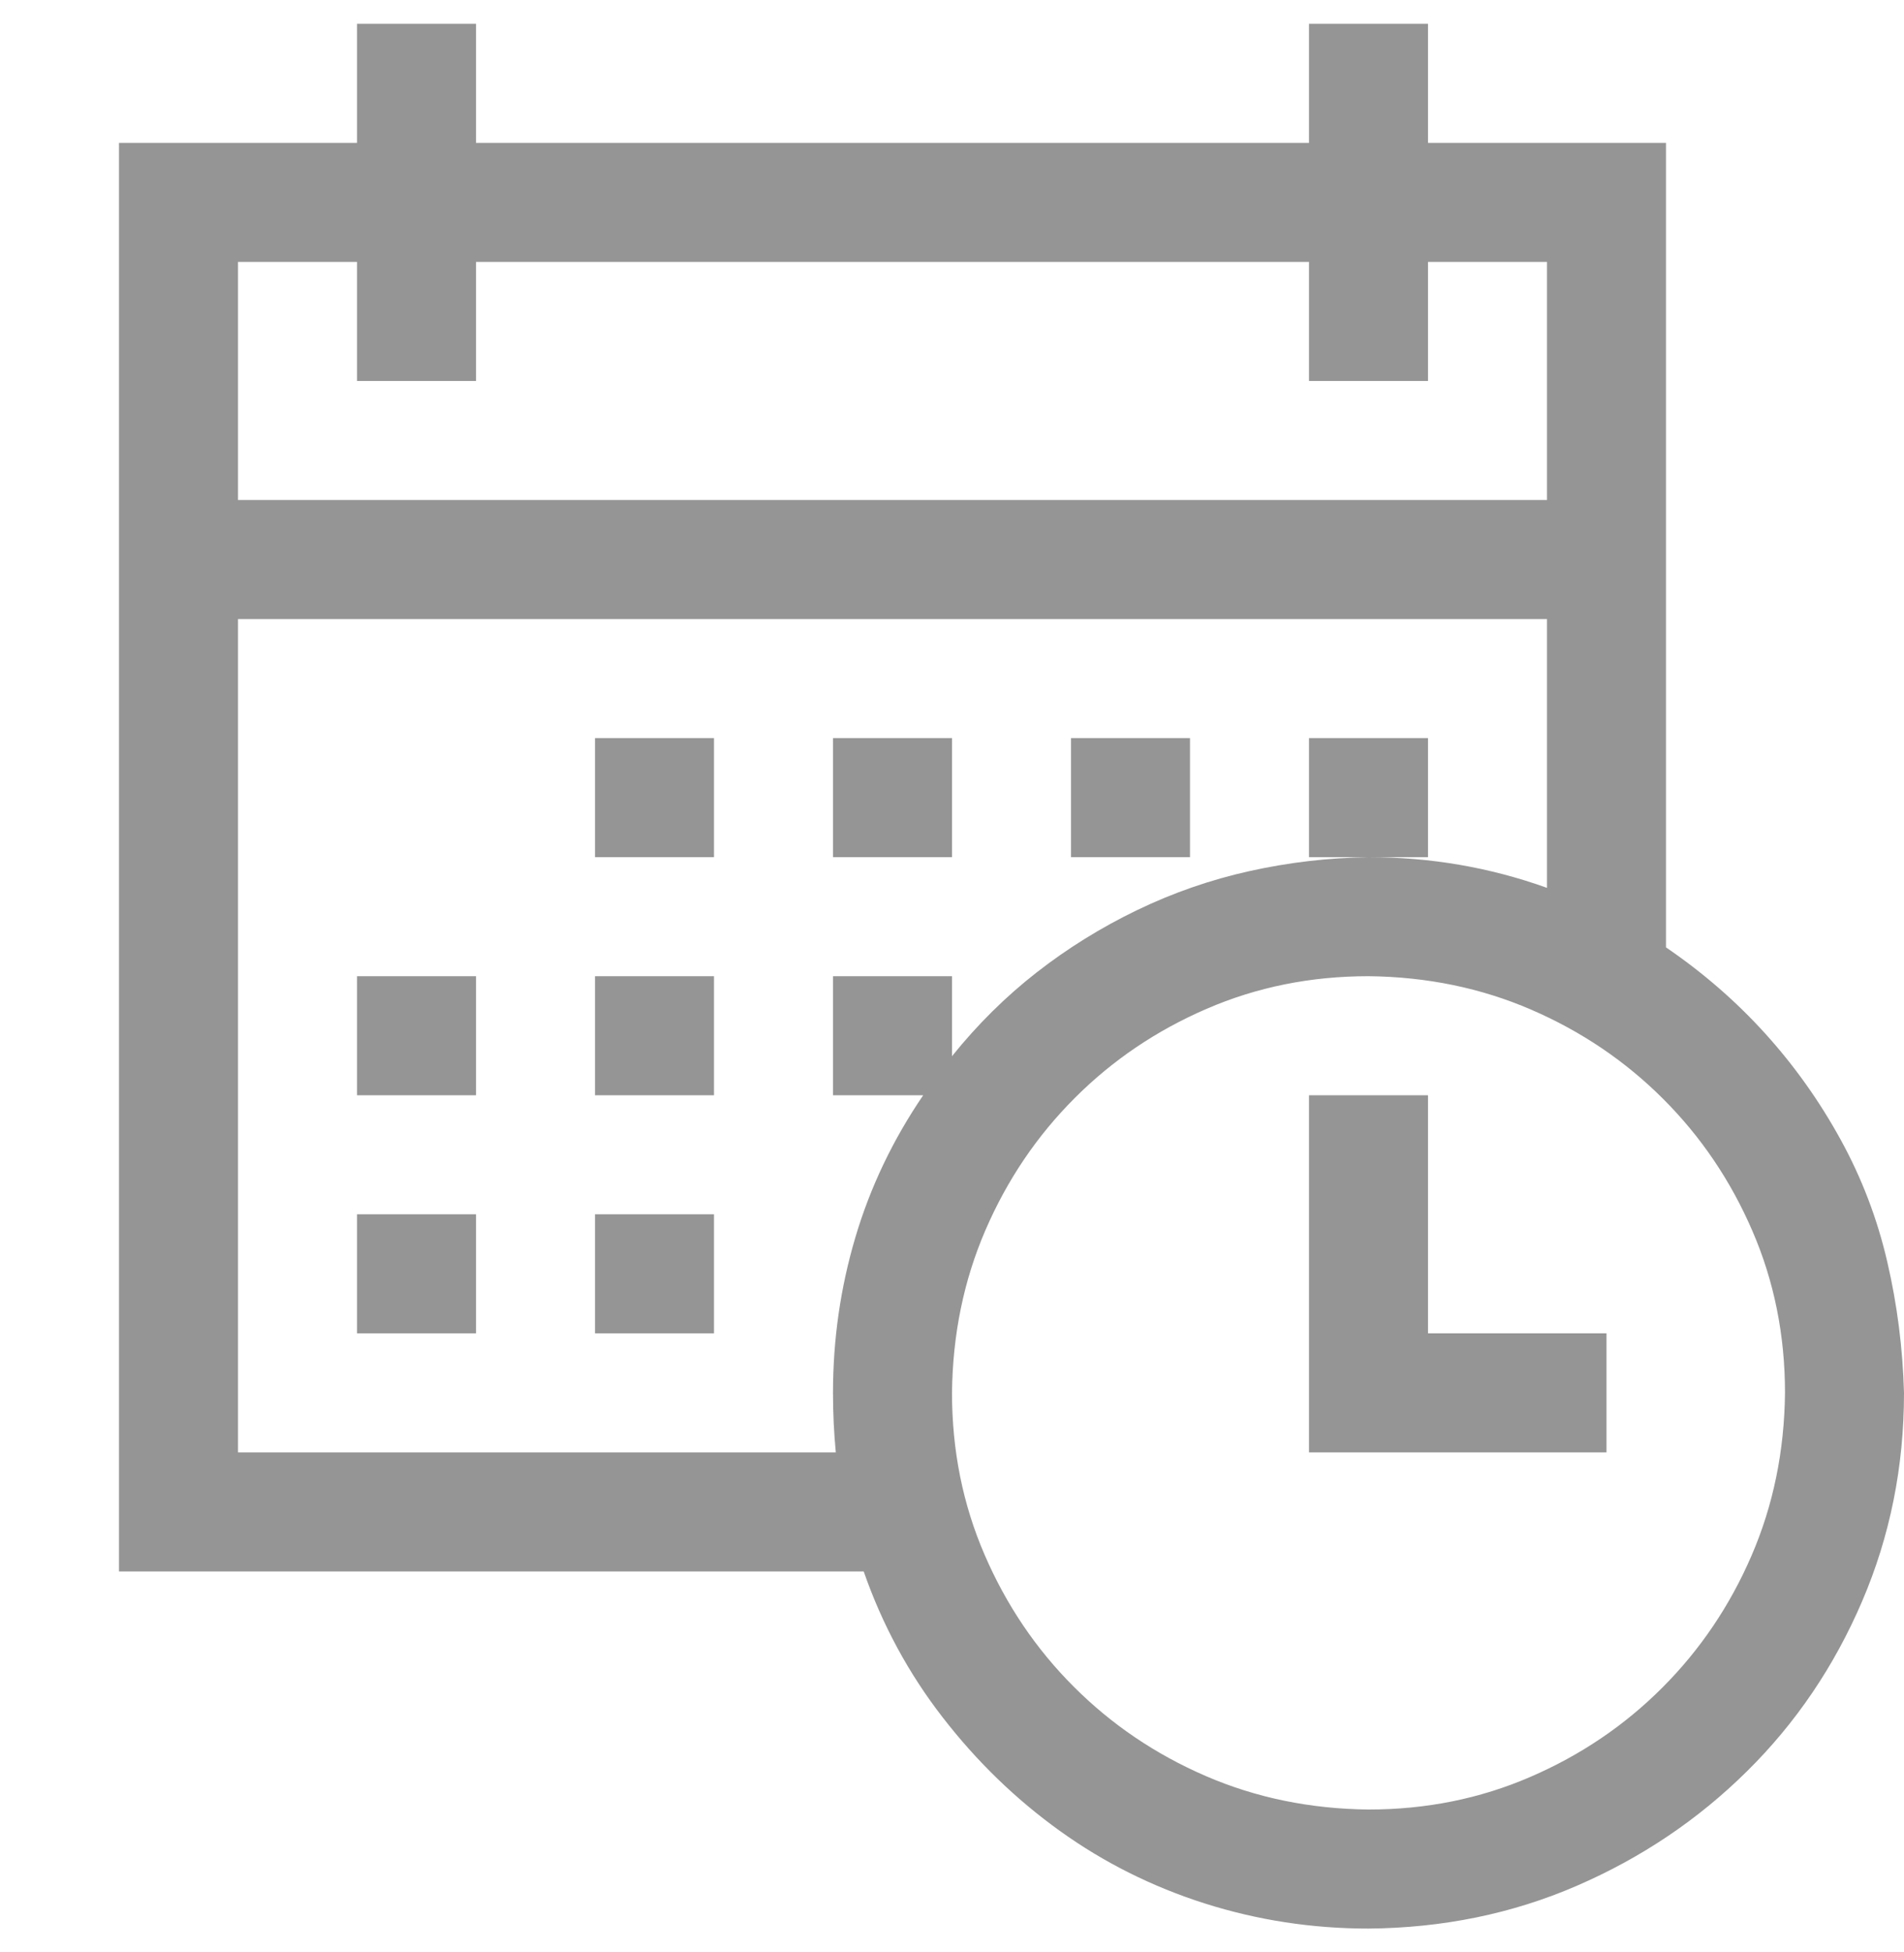 <svg width="40" height="41" viewBox="0 0 40 41" fill="none" xmlns="http://www.w3.org/2000/svg">
<g clip-path="url(#clip0_531_17470)">
<path d="M35 19.895C35.781 20.428 36.478 21.034 37.09 21.711C37.702 22.388 38.229 23.13 38.672 23.938C39.115 24.745 39.44 25.598 39.648 26.496C39.857 27.395 39.974 28.312 40 29.25C40 30.799 39.707 32.258 39.121 33.625C38.535 34.992 37.728 36.184 36.699 37.199C35.671 38.215 34.479 39.016 33.125 39.602C31.771 40.188 30.312 40.487 28.75 40.5C27.565 40.5 26.419 40.324 25.312 39.973C24.206 39.621 23.19 39.113 22.266 38.449C21.341 37.785 20.521 36.991 19.805 36.066C19.088 35.142 18.535 34.12 18.145 33H2.5V3H7.5V0.5H10V3H27.5V0.5H30V3H35V19.895ZM5 5.5V10.5H32.5V5.5H30V8H27.5V5.5H10V8H7.5V5.5H5ZM17.559 30.5C17.52 30.096 17.5 29.68 17.5 29.25C17.5 28.13 17.656 27.043 17.969 25.988C18.281 24.934 18.756 23.938 19.395 23H17.5V20.5H20V22.18C20.534 21.516 21.126 20.93 21.777 20.422C22.428 19.914 23.131 19.478 23.887 19.113C24.642 18.749 25.43 18.475 26.25 18.293C27.07 18.111 27.904 18.013 28.75 18C30.052 18 31.302 18.215 32.5 18.645V13H5V30.5H17.559ZM28.75 38C29.961 38 31.094 37.772 32.148 37.316C33.203 36.861 34.128 36.236 34.922 35.441C35.716 34.647 36.341 33.723 36.797 32.668C37.253 31.613 37.487 30.474 37.5 29.25C37.5 28.039 37.272 26.906 36.816 25.852C36.361 24.797 35.736 23.872 34.941 23.078C34.147 22.284 33.223 21.659 32.168 21.203C31.113 20.747 29.974 20.513 28.75 20.5C27.539 20.5 26.406 20.728 25.352 21.184C24.297 21.639 23.372 22.264 22.578 23.059C21.784 23.853 21.159 24.777 20.703 25.832C20.247 26.887 20.013 28.026 20 29.25C20 30.461 20.228 31.594 20.684 32.648C21.139 33.703 21.764 34.628 22.559 35.422C23.353 36.216 24.277 36.841 25.332 37.297C26.387 37.753 27.526 37.987 28.75 38ZM30 28H33.75V30.5H27.5V23H30V28ZM7.5 20.5H10V23H7.5V20.5ZM12.5 20.5H15V23H12.5V20.5ZM12.5 15.5H15V18H12.5V15.5ZM7.5 25.5H10V28H7.5V25.5ZM12.5 25.5H15V28H12.5V25.5ZM20 18H17.5V15.5H20V18ZM25 18H22.5V15.5H25V18ZM30 18H27.5V15.5H30V18Z" fill="#959595"/>
</g>
<defs>
<clipPath id="clip0_531_17470">
<rect width="40" height="40" fill="white" transform="translate(0 0.5)"/>
</clipPath>
</defs>
</svg>
